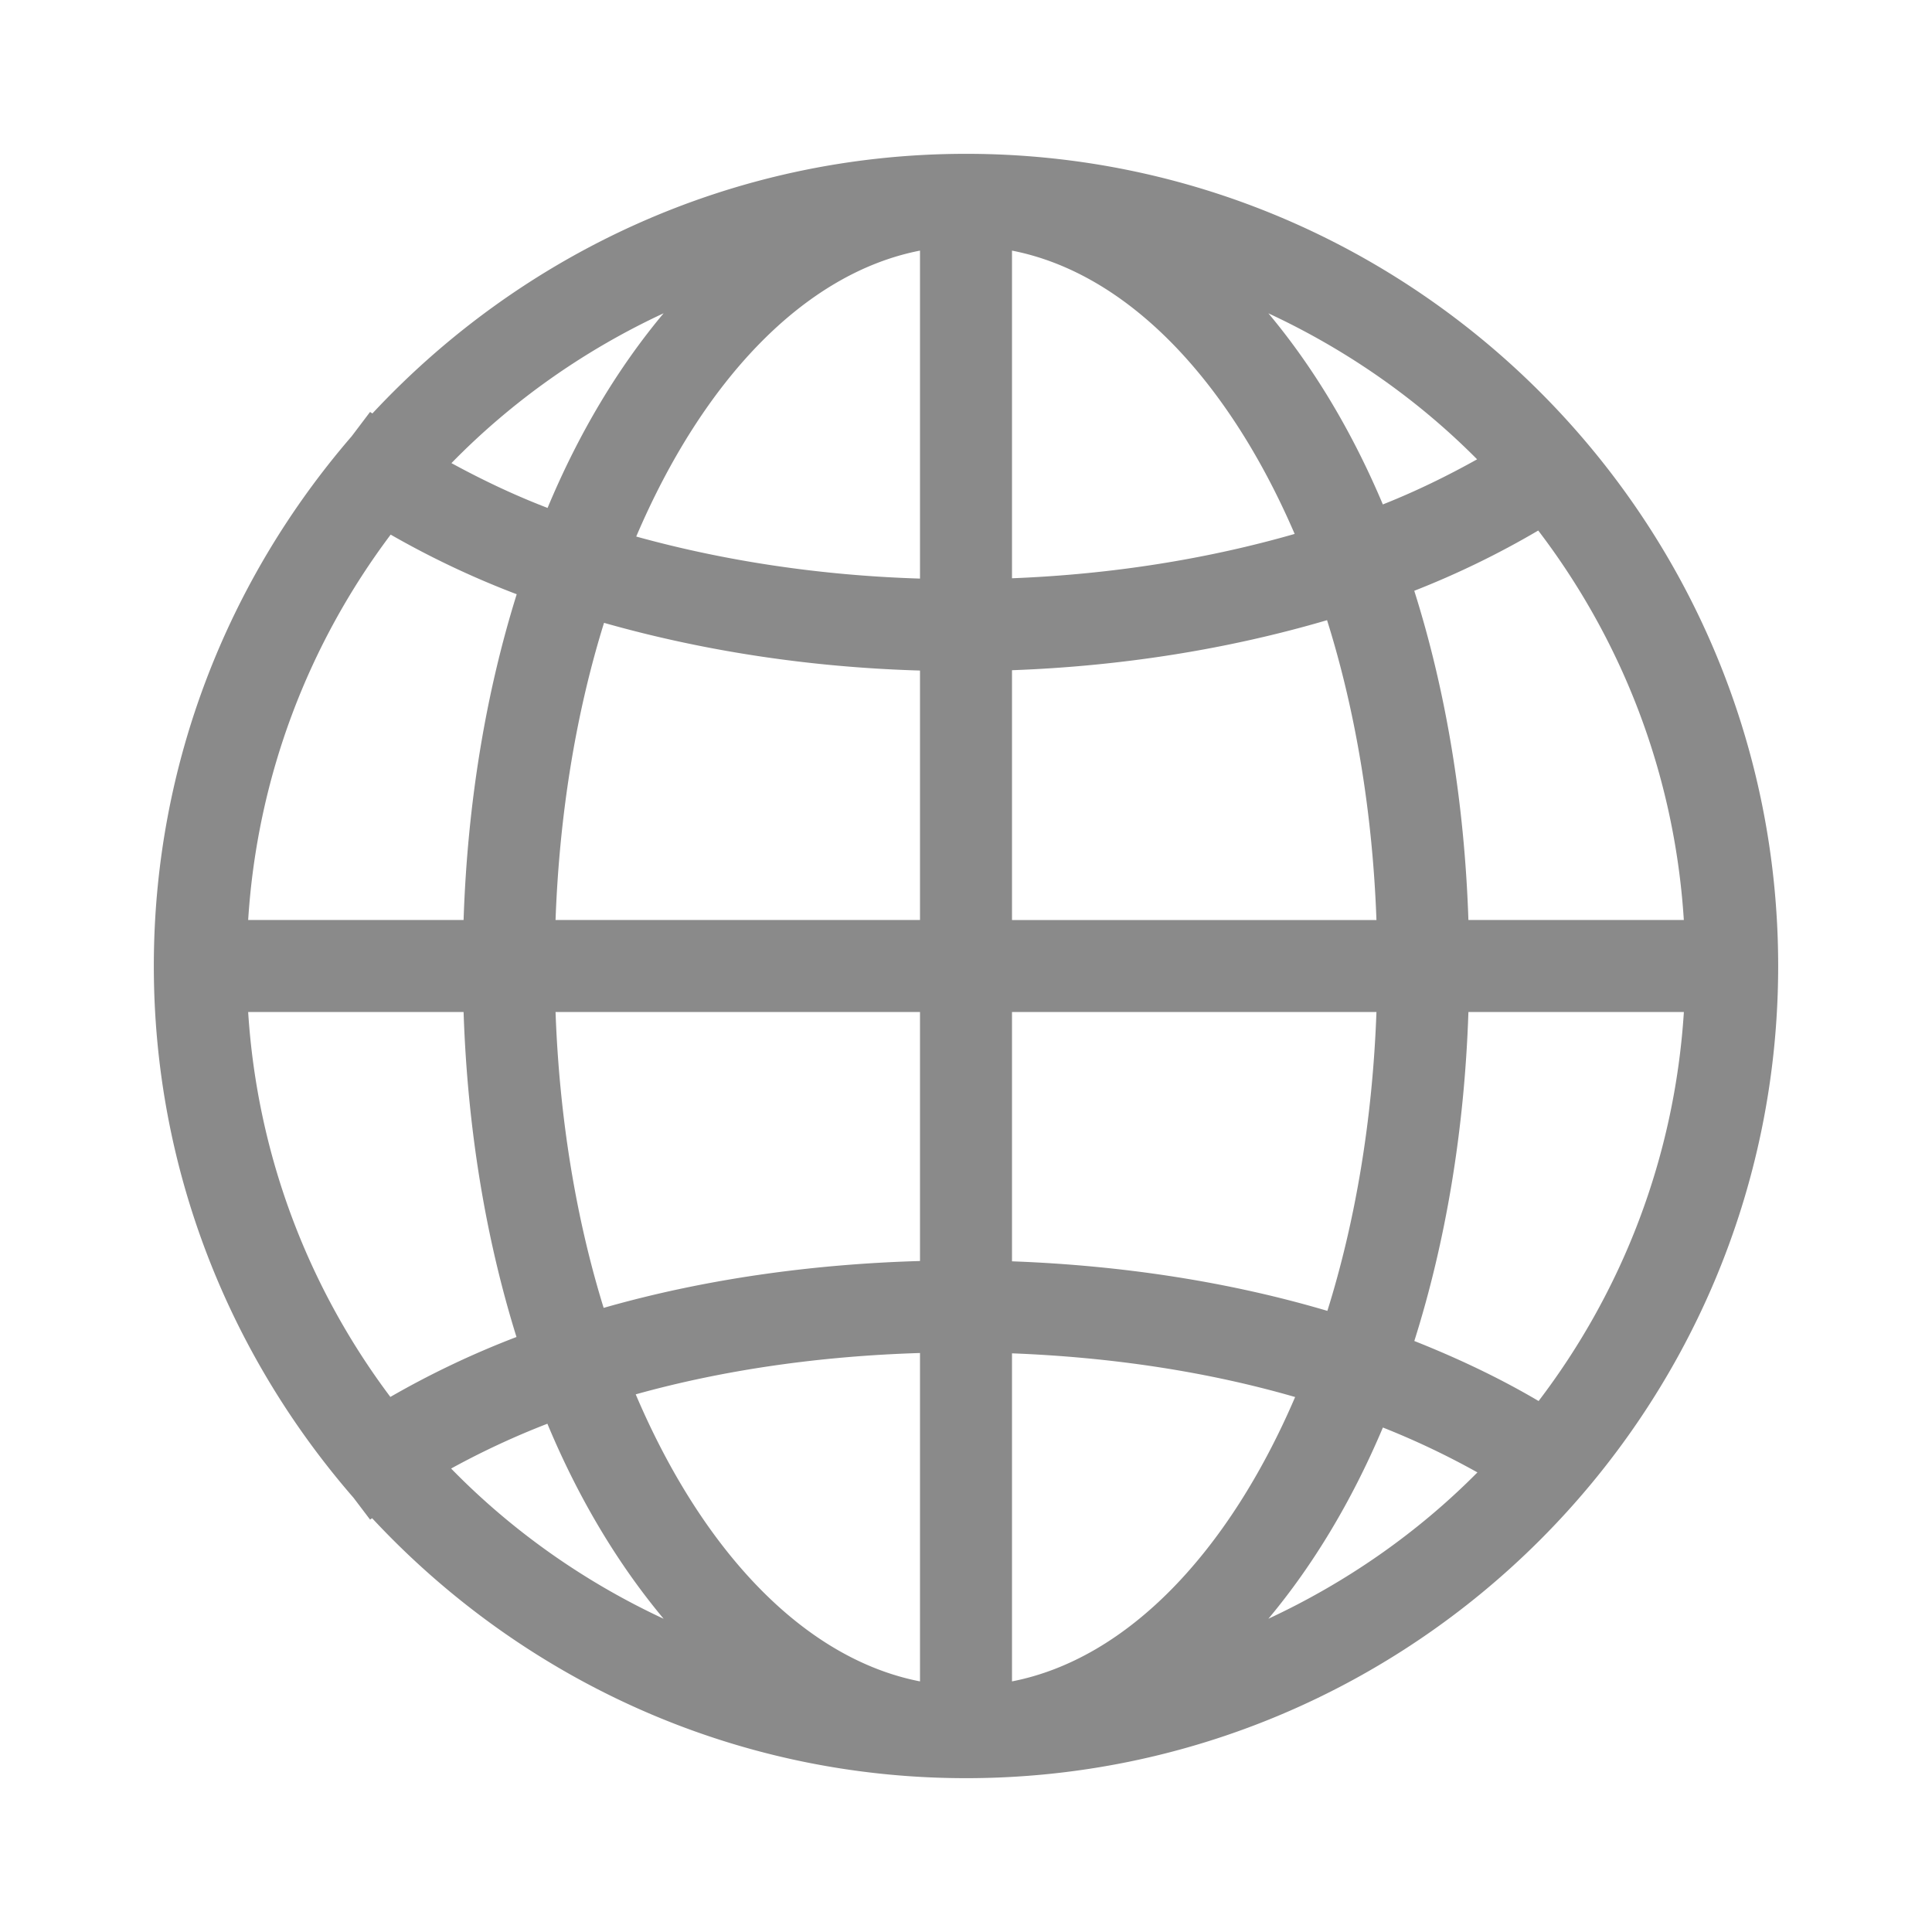 <?xml version="1.0" standalone="no"?><!DOCTYPE svg PUBLIC "-//W3C//DTD SVG 1.1//EN" "http://www.w3.org/Graphics/SVG/1.1/DTD/svg11.dtd"><svg t="1556726670344" class="icon" style="" viewBox="0 0 1024 1024" version="1.1" xmlns="http://www.w3.org/2000/svg" p-id="6550" xmlns:xlink="http://www.w3.org/1999/xlink" width="200" height="200"><defs><style type="text/css"></style></defs><path d="M512 81.531c-124.221 0-235.981 53.197-314.634 137.626-0.369-0.287-0.829-0.532-1.219-0.819L186.368 231.27C121.221 306.739 81.531 404.726 81.531 512c0 107.807 40.131 206.234 105.861 281.866l8.755 11.556c0.338-0.266 0.753-0.486 1.096-0.732 78.653 84.531 190.464 137.779 314.757 137.779 237.363 0 430.469-193.121 430.469-430.469 0-237.373-193.121-430.469-430.469-430.469z m24.381 273.7c58.952-2.15 115.441-11.366 166.984-26.527 14.991 47.688 24.115 101.642 26.184 158.935h-193.167V355.231z m0-48.742V132.833c61.148 11.945 114.586 68.388 149.816 150.159-46.131 13.261-96.768 21.432-149.816 23.501z m-48.763-173.66v173.834c-53.176-1.633-103.962-9.436-150.405-22.282 35.226-82.555 88.914-139.535 150.405-151.552z m0 222.566v132.224H294.451c2.068-56.689 10.967-110.177 25.697-157.501 51.804 14.725 108.442 23.578 167.475 25.283zM245.709 487.624h-114.176c4.854-76.39 32.159-146.555 75.535-204.262a470.963 470.963 0 0 0 66.801 31.596c-16.261 52.004-26.086 110.346-28.16 172.667z m0 48.763c2.074 62.147 11.848 120.34 28.042 172.247a471.368 471.368 0 0 0-66.852 31.77c-43.279-57.636-70.513-127.754-75.366-204.017h114.176z m48.742 0h193.167v131.973c-59.003 1.705-115.881 10.02-167.67 24.842-14.602-47.181-23.45-100.403-25.498-156.815z m193.167 180.736v174.049c-61.635-12.037-115.42-69.289-150.676-152.136 46.423-12.943 97.5-20.285 150.682-21.914z m48.763 174.049v-173.875c53.079 2.043 103.936 9.795 150.067 23.158-35.236 82.089-88.776 138.752-150.067 150.717z m0-222.643v-132.147h193.167c-2.068 57.052-11.121 110.843-26.01 158.408-51.523-15.268-108.186-24.09-167.158-26.266z m241.905-132.147h114.202c-4.925 77.24-32.768 148.142-76.995 206.193-20.285-11.971-42.424-22.528-65.874-31.821 16.573-52.413 26.573-111.391 28.672-174.367z m0-48.758c-2.099-63.027-12.093-122.025-28.698-174.495a462.392 462.392 0 0 0 65.71-31.939c44.319 58.097 72.264 129.096 77.164 206.433h-114.176z m4.608-244.173c-15.677 8.75-32.205 16.87-49.956 23.91-16.507-39.153-37.11-73.165-60.662-101.299 41.349 19.236 78.874 45.373 110.623 77.389zM351.744 166.031c-23.941 28.6-44.861 63.222-61.517 103.183-18.115-6.948-34.959-15.043-50.954-23.747C271.411 212.577 309.54 185.661 351.744 166.036z m-112.64 612.326a423.654 423.654 0 0 1 51.026-23.747c16.676 40.038 37.647 74.706 61.614 103.373-42.276-19.697-80.435-46.638-112.64-79.626z m433.172 79.606c23.552-28.16 44.155-62.198 60.687-101.35a421.939 421.939 0 0 1 50.104 23.793c-31.795 32.087-69.371 58.271-110.792 77.558z" p-id="6551" fill="#8a8a8a"></path></svg>